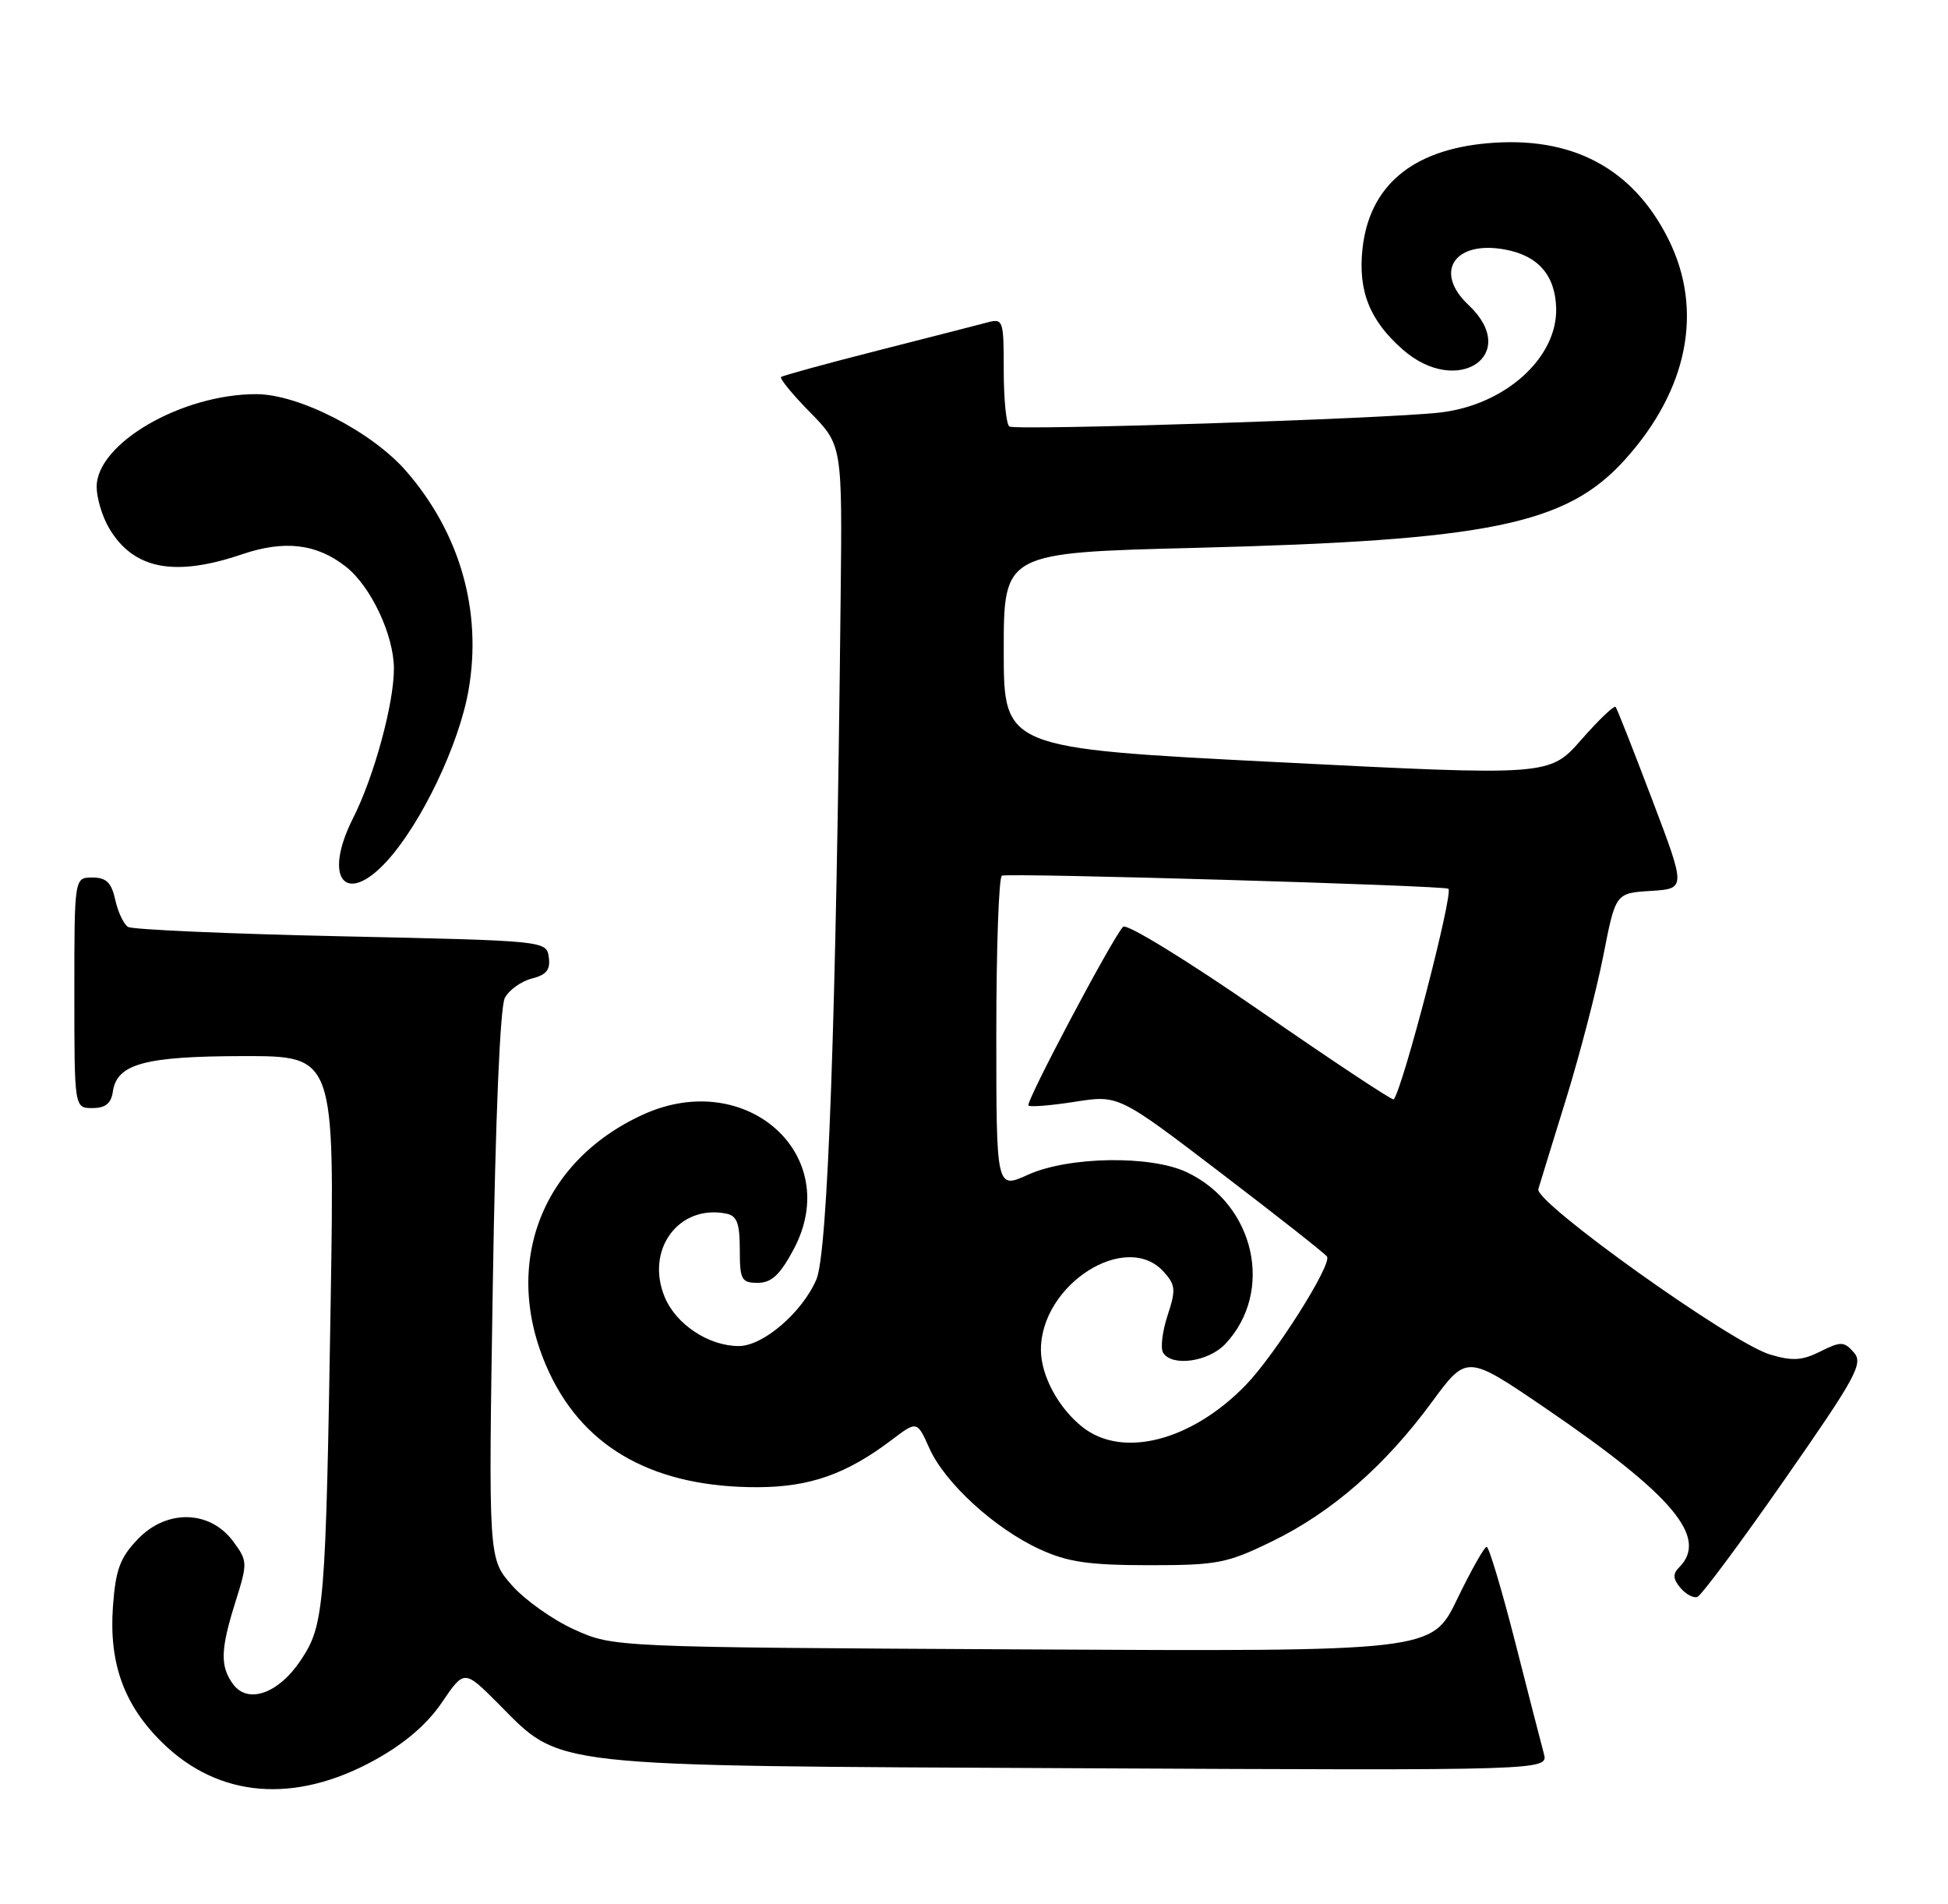 <?xml version="1.0" encoding="UTF-8" standalone="no"?>
<!DOCTYPE svg PUBLIC "-//W3C//DTD SVG 1.1//EN" "http://www.w3.org/Graphics/SVG/1.1/DTD/svg11.dtd" >
<svg xmlns="http://www.w3.org/2000/svg" xmlns:xlink="http://www.w3.org/1999/xlink" version="1.1" viewBox="0 0 262 256">
 <g >
 <path fill="currentColor"
d=" M 50.31 236.72 C 54.39 234.48 57.41 231.90 59.43 228.93 C 62.44 224.50 62.44 224.50 67.01 229.08 C 75.62 237.73 72.79 237.42 144.88 237.77 C 208.26 238.08 208.26 238.08 207.64 235.79 C 207.30 234.53 205.55 227.76 203.77 220.75 C 201.98 213.74 200.26 208.00 199.95 208.00 C 199.64 208.00 197.85 211.17 195.98 215.04 C 192.58 222.08 192.58 222.08 137.54 221.79 C 82.50 221.50 82.50 221.50 77.24 219.12 C 74.35 217.82 70.57 215.13 68.84 213.16 C 65.69 209.58 65.69 209.58 66.28 172.86 C 66.63 150.40 67.26 135.38 67.90 134.18 C 68.48 133.11 70.11 131.94 71.54 131.58 C 73.50 131.09 74.05 130.39 73.81 128.71 C 73.50 126.51 73.42 126.50 45.89 125.90 C 30.71 125.57 17.81 125.00 17.22 124.64 C 16.63 124.27 15.86 122.63 15.50 120.99 C 14.99 118.67 14.29 118.00 12.42 118.00 C 10.00 118.00 10.00 118.00 10.00 133.50 C 10.00 149.00 10.00 149.00 12.43 149.00 C 14.18 149.00 14.95 148.38 15.18 146.78 C 15.72 143.05 19.47 142.03 32.75 142.01 C 45.00 142.00 45.00 142.00 44.48 174.75 C 43.81 216.24 43.62 218.46 40.49 223.19 C 37.49 227.73 33.35 229.20 31.34 226.46 C 29.58 224.04 29.65 221.79 31.69 215.33 C 33.32 210.13 33.31 209.90 31.34 207.24 C 28.22 203.05 22.41 202.92 18.55 206.95 C 16.14 209.46 15.55 211.06 15.19 216.03 C 14.64 223.68 16.69 229.32 21.87 234.37 C 29.43 241.75 39.60 242.59 50.31 236.72 Z  M 240.02 198.96 C 249.67 185.12 250.64 183.33 249.34 181.86 C 248.02 180.37 247.60 180.35 244.83 181.73 C 242.37 182.96 241.07 183.04 238.04 182.13 C 232.84 180.57 206.39 161.68 206.90 159.90 C 207.13 159.13 208.81 153.65 210.65 147.72 C 212.48 141.79 214.73 133.14 215.64 128.51 C 217.29 120.09 217.29 120.09 222.03 119.80 C 226.76 119.50 226.76 119.50 222.20 107.50 C 219.70 100.90 217.49 95.30 217.30 95.06 C 217.10 94.81 215.02 96.80 212.67 99.48 C 208.39 104.34 208.39 104.34 171.70 102.48 C 135.00 100.61 135.00 100.61 135.00 87.47 C 135.00 74.32 135.00 74.32 160.75 73.67 C 200.29 72.67 210.66 70.55 218.53 61.83 C 227.03 52.43 229.15 41.71 224.41 32.19 C 219.62 22.59 211.40 18.23 199.98 19.27 C 189.92 20.18 184.20 25.00 183.26 33.37 C 182.62 39.08 184.20 43.09 188.66 47.00 C 196.05 53.49 204.61 47.68 197.50 41.00 C 192.78 36.57 195.63 32.28 202.45 33.56 C 206.89 34.39 209.17 37.01 209.30 41.43 C 209.48 48.11 202.44 54.46 193.70 55.47 C 186.49 56.31 136.69 57.92 135.76 57.35 C 135.34 57.09 135.00 53.71 135.00 49.82 C 135.00 42.99 134.93 42.79 132.75 43.37 C 131.51 43.70 124.88 45.40 118.00 47.15 C 111.12 48.90 105.30 50.50 105.06 50.69 C 104.82 50.88 106.57 53.03 108.96 55.45 C 113.29 59.87 113.29 59.87 113.06 80.68 C 112.46 137.16 111.34 168.47 109.80 172.05 C 107.89 176.49 102.63 181.00 99.37 181.00 C 95.32 181.00 90.95 178.11 89.41 174.43 C 86.75 168.07 91.27 161.92 97.67 163.19 C 99.12 163.47 99.50 164.49 99.50 168.02 C 99.50 172.09 99.72 172.50 101.92 172.50 C 103.76 172.50 104.91 171.43 106.74 168.00 C 113.51 155.32 100.37 143.55 86.50 149.87 C 72.47 156.26 67.28 170.63 73.93 184.69 C 78.75 194.88 88.18 200.02 101.93 199.98 C 108.95 199.95 113.85 198.22 119.92 193.63 C 123.34 191.04 123.34 191.04 125.01 194.77 C 127.11 199.44 133.82 205.57 139.88 208.34 C 143.60 210.05 146.45 210.46 154.50 210.47 C 163.75 210.47 165.00 210.23 171.14 207.24 C 179.14 203.34 186.31 197.08 192.60 188.51 C 197.28 182.15 197.28 182.15 207.81 189.32 C 225.02 201.05 229.83 206.77 225.84 210.76 C 224.97 211.63 225.00 212.30 225.99 213.49 C 226.71 214.36 227.74 214.92 228.28 214.74 C 228.81 214.56 234.10 207.46 240.02 198.96 Z  M 52.04 115.79 C 56.68 110.71 61.75 100.10 63.02 92.79 C 64.87 82.17 61.87 71.66 54.60 63.32 C 49.99 58.03 40.18 53.00 34.46 53.00 C 24.42 53.00 13.00 59.63 13.00 65.46 C 13.00 66.96 13.75 69.46 14.67 71.02 C 17.93 76.54 23.44 77.63 32.54 74.54 C 38.26 72.59 42.60 73.11 46.52 76.20 C 49.87 78.83 52.95 85.35 52.98 89.86 C 53.01 94.54 50.30 104.47 47.48 110.03 C 43.40 118.10 46.43 121.93 52.04 115.79 Z  M 145.61 191.91 C 142.36 189.35 140.00 184.97 140.00 181.50 C 140.00 172.71 151.46 165.43 156.50 171.00 C 158.12 172.78 158.17 173.44 157.03 176.90 C 156.33 179.04 156.06 181.28 156.43 181.89 C 157.62 183.82 162.54 183.12 164.81 180.71 C 171.41 173.68 168.79 161.97 159.63 157.63 C 154.77 155.32 143.69 155.50 138.25 157.97 C 134.00 159.90 134.00 159.90 134.00 139.01 C 134.00 127.52 134.34 117.95 134.75 117.75 C 135.58 117.35 194.31 119.07 194.81 119.51 C 195.50 120.12 188.67 146.39 187.45 147.83 C 187.29 148.02 179.22 142.67 169.51 135.95 C 159.74 129.19 151.50 124.13 151.05 124.62 C 149.55 126.24 137.90 148.24 138.32 148.66 C 138.55 148.88 141.37 148.66 144.59 148.15 C 150.45 147.23 150.45 147.23 164.26 157.77 C 171.85 163.56 178.25 168.60 178.48 168.97 C 179.16 170.06 171.47 182.21 167.54 186.26 C 160.25 193.76 151.00 196.15 145.61 191.91 Z "/>
</g>
</svg>